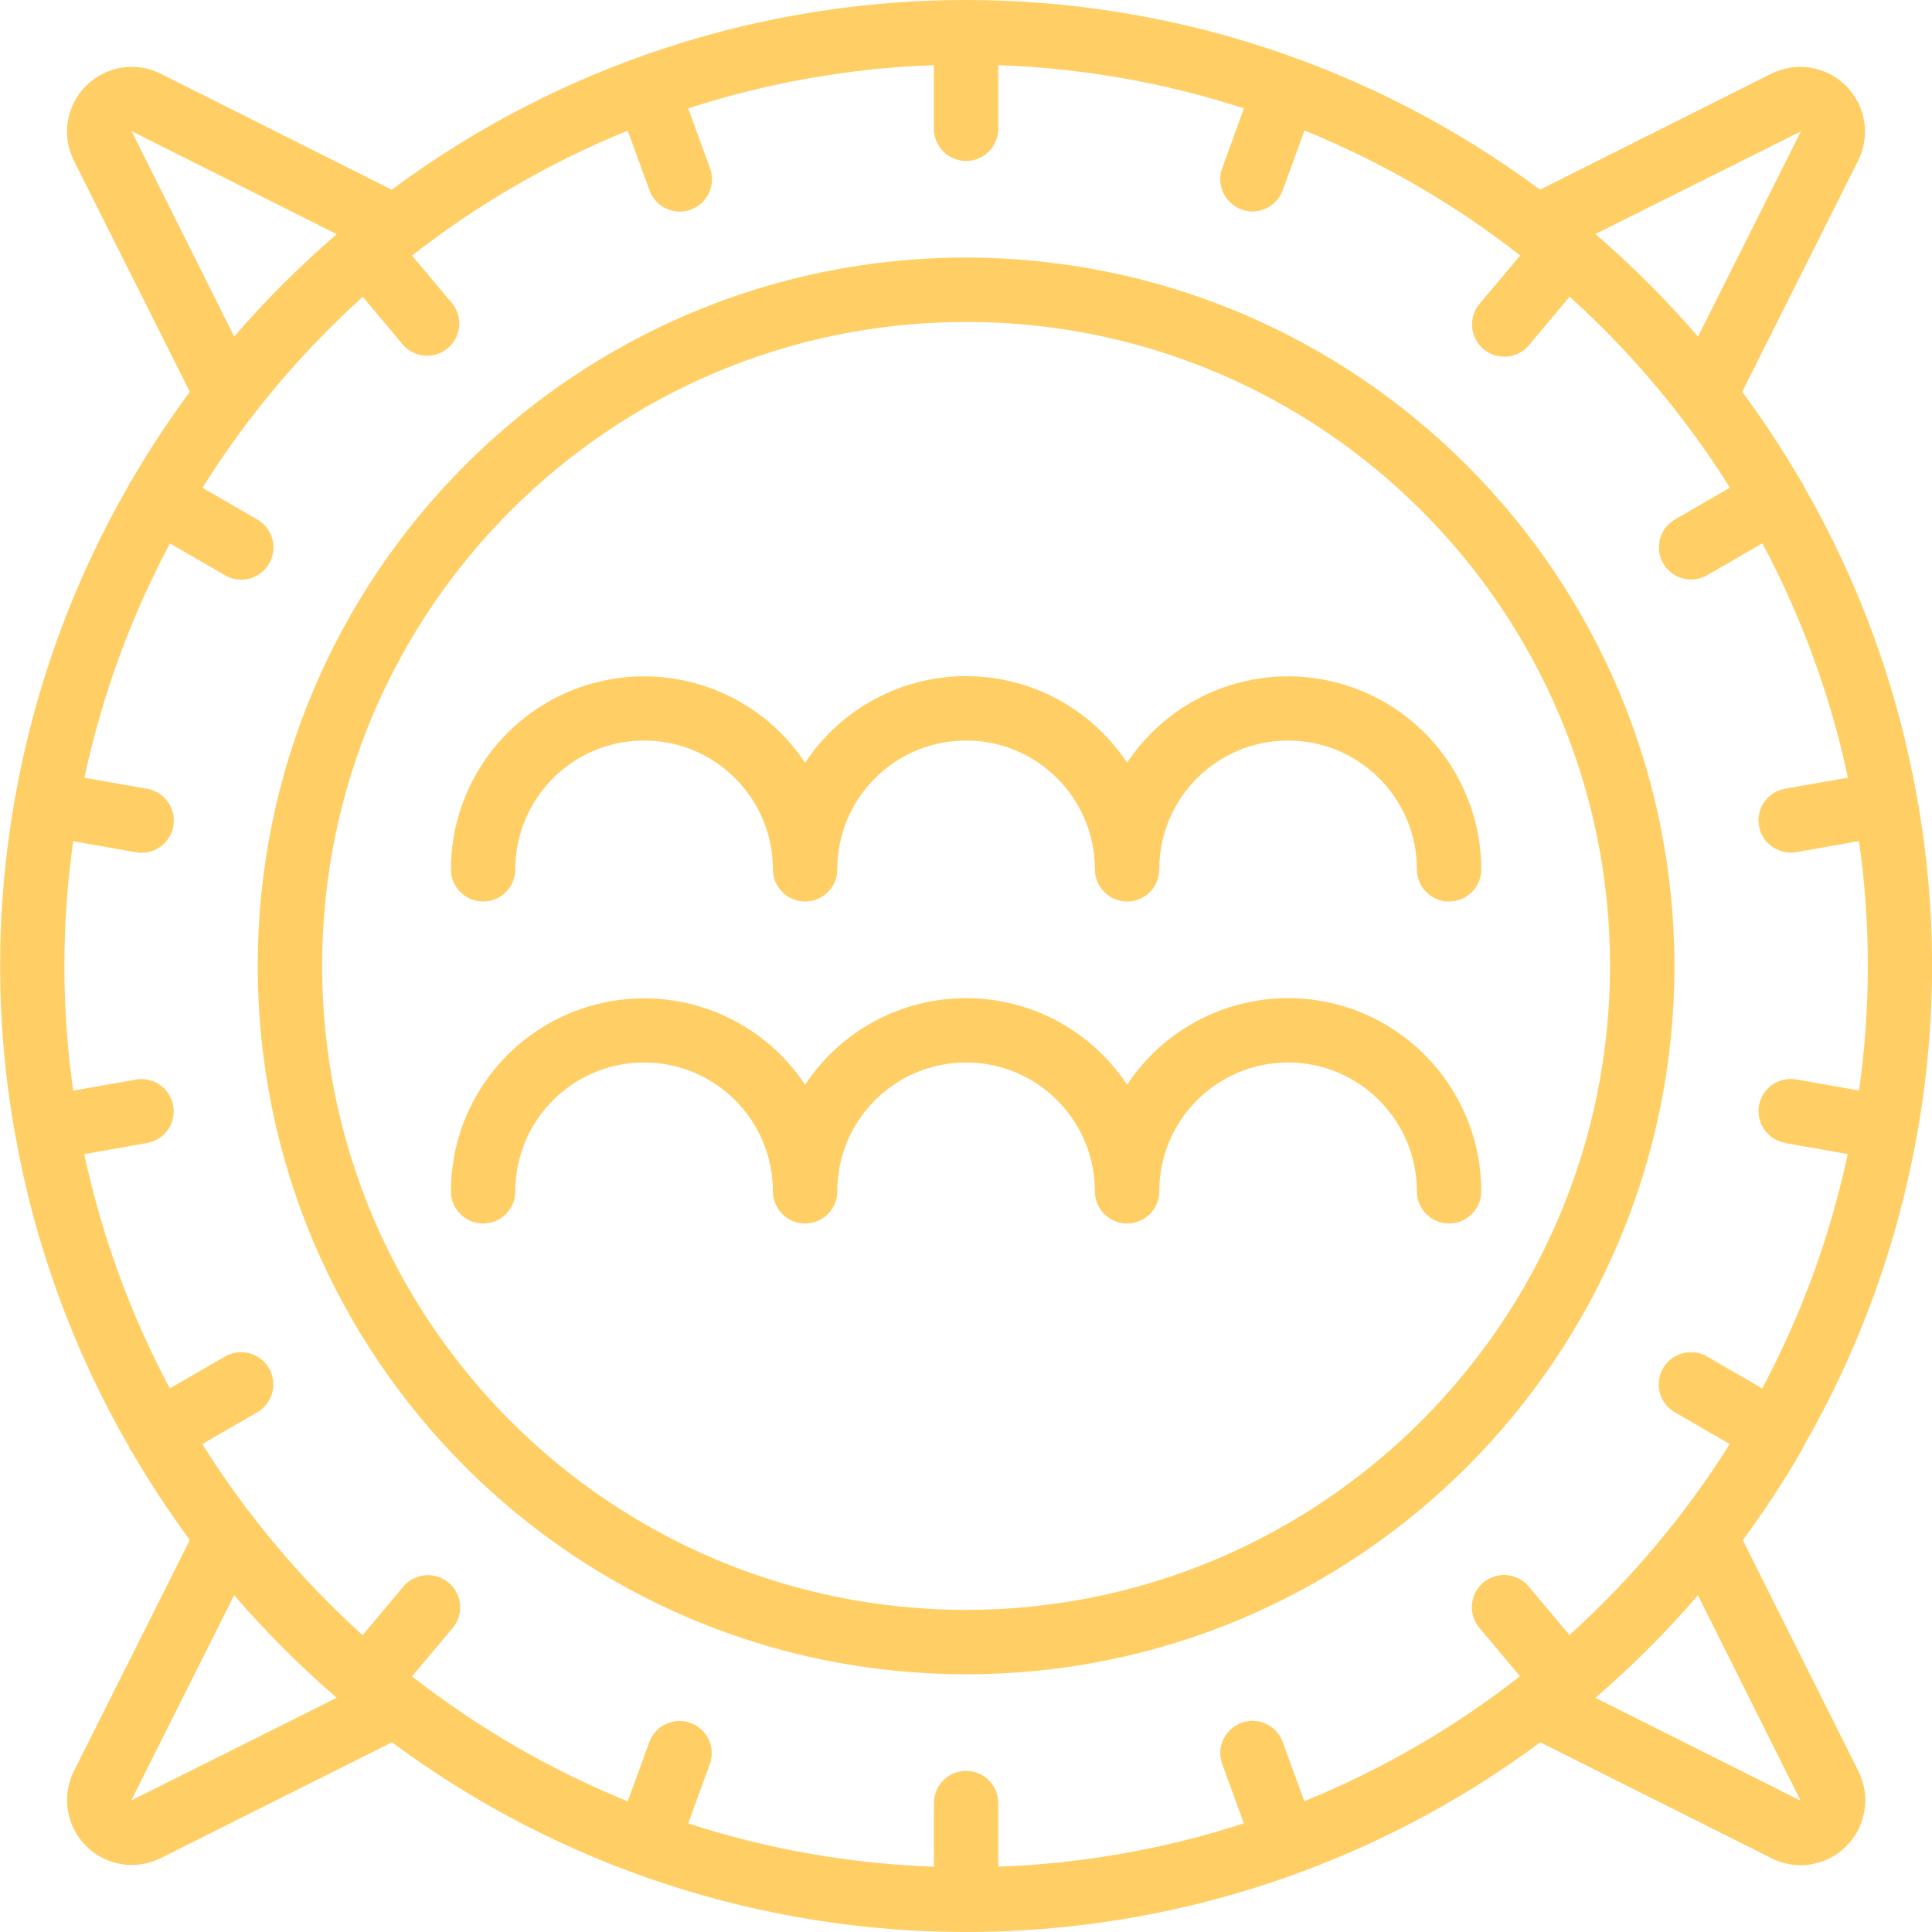 <svg width="512" height="512" viewBox="0 0 512 512" fill="none" xmlns="http://www.w3.org/2000/svg">
<g clip-path="url(#clip0)">
<path d="M256.024 68.254C152.345 68.254 68.299 152.3 68.299 255.979C68.299 359.657 152.345 443.704 256.024 443.704C359.698 443.704 443.745 359.657 443.745 255.979C443.627 152.351 359.651 68.371 256.024 68.254ZM256.024 426.638C161.771 426.638 85.364 350.232 85.364 255.979C85.364 161.726 161.771 85.319 256.024 85.319C350.273 85.319 426.679 161.726 426.679 255.979C426.574 350.185 350.23 426.529 256.024 426.638Z" fill="#FFCF65"/>
<path d="M508.116 211.532C508.116 211.438 508.042 211.368 508.022 211.282C502.858 182.17 492.659 154.18 477.875 128.575C477.781 128.388 477.781 128.173 477.672 127.986C477.563 127.798 477.391 127.704 477.27 127.533C472.528 119.353 467.329 111.44 461.708 103.838L492.511 42.4C495.726 35.799 494.386 27.889 489.179 22.714C483.972 17.538 476.051 16.249 469.473 19.507L408.121 50.267C317.758 -16.757 194.182 -16.757 103.82 50.267L42.444 19.464C35.843 16.241 27.925 17.577 22.746 22.788C17.57 27.995 16.281 35.92 19.539 42.502L50.303 103.838C44.682 111.44 39.483 119.349 34.737 127.525C34.616 127.697 34.441 127.798 34.335 127.986C34.234 128.173 34.226 128.388 34.132 128.575C19.363 154.184 9.172 182.174 4.02 211.282C4.02 211.368 3.942 211.438 3.927 211.532C3.907 211.626 3.927 211.692 3.927 211.786C-1.272 241.019 -1.272 270.939 3.927 300.172V300.426C3.927 300.512 4.012 300.606 4.028 300.707C9.192 329.807 19.391 357.786 34.167 383.383C34.261 383.57 34.261 383.785 34.37 383.973C34.538 384.219 34.722 384.457 34.917 384.68C39.612 392.769 44.749 400.593 50.303 408.12L19.496 469.558C16.93 474.866 17.258 481.124 20.375 486.135C23.492 491.143 28.956 494.209 34.859 494.252C37.523 494.244 40.147 493.627 42.538 492.451L103.886 461.734C194.249 528.754 317.829 528.754 408.187 461.734L469.625 492.53C471.985 493.694 474.578 494.303 477.211 494.311C483.133 494.276 488.621 491.198 491.742 486.163C494.859 481.128 495.175 474.843 492.57 469.523L461.852 408.155C467.415 400.628 472.563 392.804 477.27 384.715C477.43 384.476 477.574 384.227 477.707 383.973C477.816 383.785 477.816 383.57 477.91 383.383C492.671 357.783 502.858 329.807 508.014 300.707C508.014 300.606 508.1 300.528 508.116 300.426C508.135 300.325 508.116 300.266 508.116 300.172C513.319 270.939 513.319 241.019 508.116 211.786C508.1 211.692 508.135 211.606 508.116 211.532ZM473.032 302.91L489.667 305.844C485.047 327.499 477.418 348.4 467.005 367.938L452.423 359.517C449.783 357.97 446.513 357.954 443.857 359.478C441.201 361.005 439.568 363.833 439.576 366.895C439.58 369.958 441.228 372.782 443.889 374.297L458.396 382.691C446.631 401.437 432.338 418.467 415.921 433.302L405.133 420.443C403.172 418.104 400.117 416.99 397.114 417.522C394.11 418.049 391.614 420.143 390.571 423.006C389.528 425.873 390.094 429.08 392.051 431.415L402.82 444.216C385.391 457.852 366.15 469 345.651 477.339L339.882 461.504C338.206 457.164 333.371 454.969 329.004 456.559C324.637 458.148 322.344 462.941 323.848 467.339L329.625 483.202C308.575 490.041 286.674 493.904 264.554 494.686V477.835C264.554 473.12 260.734 469.3 256.023 469.3C251.308 469.3 247.488 473.12 247.488 477.835V494.686C225.361 493.92 203.444 490.065 182.382 483.237L188.159 467.375C189.663 462.976 187.374 458.18 183.003 456.59C178.636 455 173.801 457.199 172.125 461.535L166.356 477.374C145.857 469.035 126.616 457.887 109.187 444.247L119.956 431.451C122.987 427.838 122.514 422.451 118.901 419.424C115.288 416.393 109.906 416.865 106.874 420.475L96.09 433.333C79.669 418.49 65.373 401.448 53.611 382.691L68.119 374.297C70.779 372.782 72.427 369.958 72.435 366.895C72.439 363.833 70.806 361.005 68.15 359.478C65.498 357.954 62.228 357.97 59.584 359.517L45.003 367.938C34.589 348.4 26.96 327.499 22.34 305.844L38.98 302.91C41.979 302.379 44.475 300.289 45.518 297.426C46.561 294.559 45.995 291.356 44.038 289.02C42.077 286.685 39.019 285.571 36.019 286.099L19.402 289.028C16.285 267.104 16.285 244.851 19.402 222.93L36.019 225.856C36.511 225.942 37.011 225.985 37.511 225.985C41.944 226 45.647 222.621 46.042 218.208C46.432 213.79 43.378 209.814 39.011 209.048L22.375 206.111C26.996 184.459 34.624 163.558 45.038 144.02L59.619 152.441C62.26 153.988 65.529 154.004 68.185 152.477C70.841 150.953 72.474 148.121 72.466 145.059C72.462 141.997 70.814 139.176 68.154 137.661L53.647 129.267C65.412 110.522 79.704 93.491 96.125 78.656L106.91 91.515C109.999 94.866 115.183 95.194 118.675 92.261C122.163 89.324 122.729 84.164 119.956 80.543L109.187 67.743C126.616 54.107 145.857 42.955 166.356 34.619L172.125 50.455C173.352 53.825 176.554 56.068 180.136 56.071C181.132 56.071 182.125 55.896 183.058 55.548C185.187 54.779 186.921 53.197 187.882 51.146C188.843 49.095 188.948 46.748 188.175 44.619L182.382 28.721C203.444 21.893 225.361 18.038 247.488 17.273V34.123C247.488 38.834 251.308 42.658 256.023 42.658C260.734 42.658 264.554 38.834 264.554 34.123V17.273C286.682 18.038 308.599 21.893 329.66 28.721L323.883 44.584C323.113 46.712 323.219 49.06 324.18 51.111C325.141 53.161 326.875 54.743 329.004 55.517C329.937 55.864 330.926 56.04 331.922 56.036C335.507 56.032 338.706 53.79 339.933 50.419L345.702 34.584C366.201 42.924 385.442 54.072 402.871 67.707L392.102 80.508C389.075 84.121 389.544 89.503 393.157 92.534C396.77 95.565 402.156 95.093 405.183 91.48L415.972 78.621C432.389 93.456 446.685 110.487 458.446 129.232L443.943 137.626C441.279 139.141 439.631 141.965 439.627 145.028C439.619 148.09 441.252 150.918 443.908 152.445C446.564 153.969 449.834 153.953 452.474 152.406L467.055 143.985C477.469 163.523 485.097 184.424 489.722 206.079L473.082 209.013C468.723 209.778 465.669 213.747 466.051 218.157C466.434 222.563 470.125 225.949 474.547 225.953C475.051 225.949 475.547 225.906 476.043 225.824L492.656 222.895C495.773 244.82 495.773 267.072 492.656 288.993L476.043 286.067C473.039 285.536 469.981 286.649 468.024 288.985C466.063 291.321 465.501 294.524 466.544 297.391C467.587 300.254 470.079 302.348 473.082 302.875L473.032 302.91ZM477.254 34.822L449.99 89.21C441.615 79.492 432.534 70.403 422.815 62.024L477.254 34.822ZM34.866 34.756L89.246 62.059C79.524 70.418 70.439 79.488 62.068 89.195L34.866 34.756ZM34.788 477.136L62.053 422.744C70.427 432.466 79.509 441.556 89.227 449.93L34.788 477.136ZM477.176 477.202L422.796 449.942C432.518 441.571 441.603 432.486 449.974 422.764L477.176 477.202Z" fill="#FFCF65"/>
<path d="M298.686 202.135C289.222 187.807 273.195 179.183 256.024 179.183C238.849 179.183 222.823 187.807 213.358 202.135C200.879 183.327 177.556 174.905 155.94 181.409C134.327 187.917 119.52 207.806 119.496 230.379C119.496 235.094 123.316 238.914 128.031 238.914C132.742 238.914 136.562 235.094 136.562 230.379C136.562 211.529 151.842 196.248 170.693 196.248C189.543 196.248 204.824 211.529 204.824 230.379C204.824 235.094 208.644 238.914 213.358 238.914C218.069 238.914 221.889 235.094 221.889 230.379C221.889 211.529 237.174 196.248 256.024 196.248C274.871 196.248 290.155 211.529 290.155 230.379C290.155 235.094 293.975 238.914 298.686 238.914C303.401 238.914 307.221 235.094 307.221 230.379C307.221 211.529 322.501 196.248 341.352 196.248C360.203 196.248 375.483 211.529 375.483 230.379C375.483 235.094 379.303 238.914 384.018 238.914C388.728 238.914 392.549 235.094 392.549 230.379C392.525 207.806 377.717 187.917 356.105 181.409C334.489 174.905 311.166 183.327 298.686 202.135Z" fill="#FFCF65"/>
<path d="M341.352 264.51C324.181 264.525 308.158 273.142 298.686 287.466C289.222 273.134 273.195 264.514 256.024 264.514C238.849 264.514 222.823 273.134 213.358 287.466C200.879 268.654 177.556 260.237 155.94 266.74C134.327 273.244 119.52 293.137 119.496 315.71C119.496 320.421 123.316 324.241 128.031 324.241C132.742 324.241 136.562 320.421 136.562 315.71C136.562 296.86 151.842 281.575 170.693 281.575C189.543 281.575 204.824 296.86 204.824 315.71C204.824 320.421 208.644 324.241 213.358 324.241C218.069 324.241 221.889 320.421 221.889 315.71C221.889 296.86 237.174 281.575 256.024 281.575C274.871 281.575 290.155 296.86 290.155 315.71C290.155 320.421 293.975 324.241 298.686 324.241C303.401 324.241 307.221 320.421 307.221 315.71C307.221 296.86 322.501 281.575 341.352 281.575C360.203 281.575 375.483 296.86 375.483 315.71C375.483 320.421 379.303 324.241 384.018 324.241C388.728 324.241 392.549 320.421 392.549 315.71C392.521 287.446 369.616 264.541 341.352 264.51Z" fill="#FFCF65"/>
</g>
<defs>
<clipPath id="clip0">
<rect width="512" height="512" fill="white"/>
</clipPath>
</defs>
</svg>
